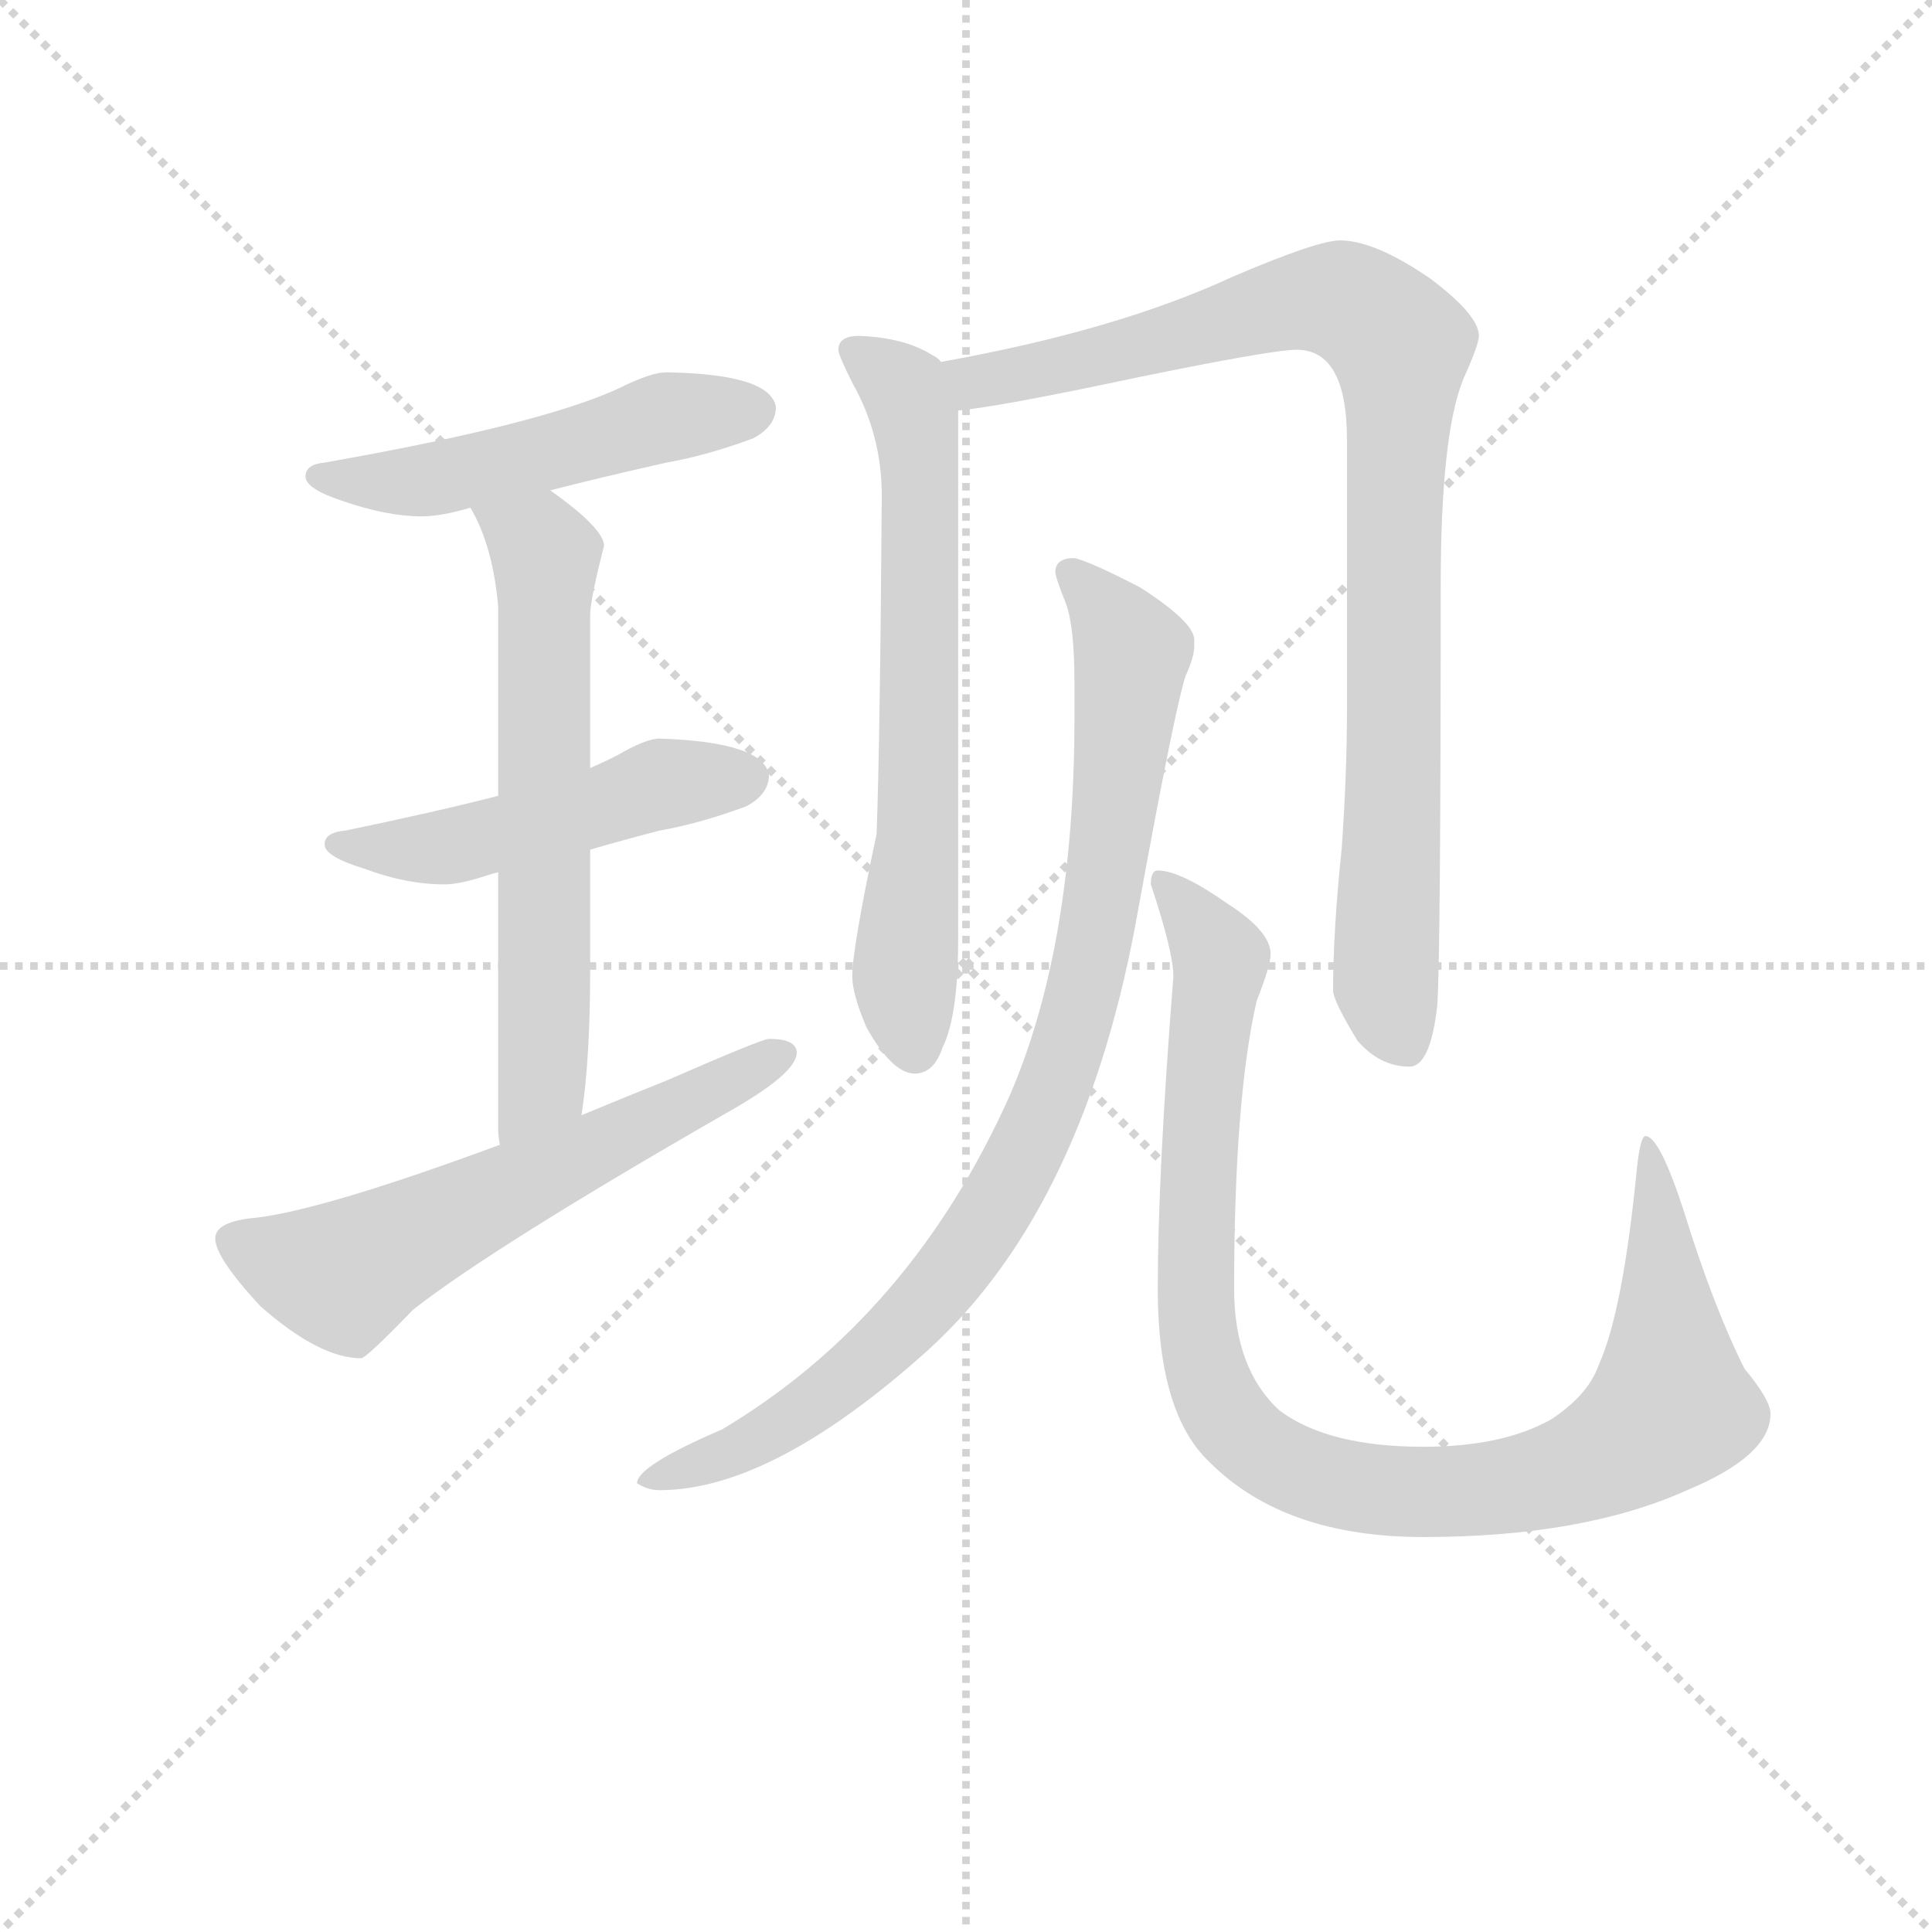 <svg version="1.1" viewBox="0 0 1024 1024" xmlns="http://www.w3.org/2000/svg">
  <g stroke="lightgray" stroke-dasharray="1,1" stroke-width="1" transform="scale(4, 4)">
    <line x1="0" y1="0" x2="256" y2="256"></line>
    <line x1="256" y1="0" x2="0" y2="256"></line>
    <line x1="128" y1="0" x2="128" y2="256"></line>
    <line x1="0" y1="128" x2="256" y2="128"></line>
  </g>
<g transform="scale(0.92, -0.92) translate(60, -900)">
   <style type="text/css">
    @keyframes keyframes0 {
      from {
       stroke: blue;
       stroke-dashoffset: 512;
       stroke-width: 128;
       }
       63% {
       animation-timing-function: step-end;
       stroke: blue;
       stroke-dashoffset: 0;
       stroke-width: 128;
       }
       to {
       stroke: black;
       stroke-width: 1024;
       }
       }
       #make-me-a-hanzi-animation-0 {
         animation: keyframes0 0.667s both;
         animation-delay: 0s;
         animation-timing-function: linear;
       }
    @keyframes keyframes1 {
      from {
       stroke: blue;
       stroke-dashoffset: 498;
       stroke-width: 128;
       }
       62% {
       animation-timing-function: step-end;
       stroke: blue;
       stroke-dashoffset: 0;
       stroke-width: 128;
       }
       to {
       stroke: black;
       stroke-width: 1024;
       }
       }
       #make-me-a-hanzi-animation-1 {
         animation: keyframes1 0.655s both;
         animation-delay: 0.667s;
         animation-timing-function: linear;
       }
    @keyframes keyframes2 {
      from {
       stroke: blue;
       stroke-dashoffset: 638;
       stroke-width: 128;
       }
       67% {
       animation-timing-function: step-end;
       stroke: blue;
       stroke-dashoffset: 0;
       stroke-width: 128;
       }
       to {
       stroke: black;
       stroke-width: 1024;
       }
       }
       #make-me-a-hanzi-animation-2 {
         animation: keyframes2 0.769s both;
         animation-delay: 1.322s;
         animation-timing-function: linear;
       }
    @keyframes keyframes3 {
      from {
       stroke: blue;
       stroke-dashoffset: 605;
       stroke-width: 128;
       }
       66% {
       animation-timing-function: step-end;
       stroke: blue;
       stroke-dashoffset: 0;
       stroke-width: 128;
       }
       to {
       stroke: black;
       stroke-width: 1024;
       }
       }
       #make-me-a-hanzi-animation-3 {
         animation: keyframes3 0.742s both;
         animation-delay: 2.091s;
         animation-timing-function: linear;
       }
    @keyframes keyframes4 {
      from {
       stroke: blue;
       stroke-dashoffset: 675;
       stroke-width: 128;
       }
       69% {
       animation-timing-function: step-end;
       stroke: blue;
       stroke-dashoffset: 0;
       stroke-width: 128;
       }
       to {
       stroke: black;
       stroke-width: 1024;
       }
       }
       #make-me-a-hanzi-animation-4 {
         animation: keyframes4 0.799s both;
         animation-delay: 2.833s;
         animation-timing-function: linear;
       }
    @keyframes keyframes5 {
      from {
       stroke: blue;
       stroke-dashoffset: 931;
       stroke-width: 128;
       }
       75% {
       animation-timing-function: step-end;
       stroke: blue;
       stroke-dashoffset: 0;
       stroke-width: 128;
       }
       to {
       stroke: black;
       stroke-width: 1024;
       }
       }
       #make-me-a-hanzi-animation-5 {
         animation: keyframes5 1.008s both;
         animation-delay: 3.633s;
         animation-timing-function: linear;
       }
    @keyframes keyframes6 {
      from {
       stroke: blue;
       stroke-dashoffset: 906;
       stroke-width: 128;
       }
       75% {
       animation-timing-function: step-end;
       stroke: blue;
       stroke-dashoffset: 0;
       stroke-width: 128;
       }
       to {
       stroke: black;
       stroke-width: 1024;
       }
       }
       #make-me-a-hanzi-animation-6 {
         animation: keyframes6 0.987s both;
         animation-delay: 4.64s;
         animation-timing-function: linear;
       }
    @keyframes keyframes7 {
      from {
       stroke: blue;
       stroke-dashoffset: 1009;
       stroke-width: 128;
       }
       77% {
       animation-timing-function: step-end;
       stroke: blue;
       stroke-dashoffset: 0;
       stroke-width: 128;
       }
       to {
       stroke: black;
       stroke-width: 1024;
       }
       }
       #make-me-a-hanzi-animation-7 {
         animation: keyframes7 1.071s both;
         animation-delay: 5.628s;
         animation-timing-function: linear;
       }
</style>
<path d="M 324.0 685.5 Q 315.0 685.5 297.0 676.5 Q 252.0 655.5 127.0 633.5 Q 116.0 632.5 116.0 625.5 Q 116.0 618.5 137.0 611.5 Q 163.0 602.5 183.0 602.5 Q 194.0 602.5 211.0 607.5 L 257.0 617.5 Q 284.0 624.5 324.0 633.5 Q 347.0 637.5 374.0 647.5 Q 387.0 654.5 387.0 665.5 Q 384.0 684.5 324.0 685.5 Z" fill="lightgray"></path> 
<path d="M 227.0 441.5 Q 192.0 432.5 139.0 421.5 Q 127.0 420.5 127.0 413.5 Q 127.0 406.5 150.0 399.5 Q 174.0 390.5 196.0 390.5 Q 205.0 390.5 220.0 395.5 Q 223.0 396.5 227.0 397.5 L 280.0 410.5 Q 297.0 415.5 320.0 421.5 Q 343.0 425.5 370.0 435.5 Q 383.0 442.5 383.0 453.5 Q 380.0 472.5 320.0 474.5 Q 312.0 474.5 295.0 464.5 Q 289.0 461.5 280.0 457.5 L 227.0 441.5 Z" fill="lightgray"></path> 
<path d="M 211.0 607.5 Q 224.0 585.5 227.0 550.5 L 227.0 441.5 L 227.0 397.5 L 227.0 249.5 Q 227.0 245.5 228.0 240.5 C 230.0 210.5 271.0 227.5 275.0 257.5 Q 280.0 289.5 280.0 341.5 L 280.0 410.5 L 280.0 457.5 L 280.0 545.5 Q 280.0 554.5 288.0 585.5 Q 288.0 595.5 257.0 617.5 C 233.0 635.5 198.0 634.5 211.0 607.5 Z" fill="lightgray"></path> 
<path d="M 228.0 240.5 Q 128.0 203.5 88.0 198.5 Q 64.0 196.5 64.0 186.5 Q 64.0 175.5 90.0 147.5 Q 124.0 117.5 148.0 117.5 Q 151.0 117.5 178.0 145.5 Q 224.0 181.5 358.0 258.5 Q 399.0 281.5 399.0 293.5 Q 399.0 301.5 383.0 301.5 Q 379.0 301.5 324.0 277.5 Q 299.0 267.5 275.0 257.5 L 228.0 240.5 Z" fill="lightgray"></path> 
<path d="M 435.0 706.5 Q 423.0 706.5 423.0 698.5 Q 423.0 695.5 431.0 679.5 Q 448.0 649.5 448.0 614.5 Q 447.0 471.5 445.0 419.5 Q 431.0 353.5 431.0 337.5 Q 431.0 327.5 439.0 308.5 Q 454.0 281.5 467.0 281.5 Q 478.0 281.5 483.0 296.5 Q 492.0 314.5 492.0 358.5 L 492.0 663.5 C 492.0 685.5 492.0 685.5 482.0 691.5 Q 481.0 693.5 477.0 695.5 Q 461.0 705.5 435.0 706.5 Z" fill="lightgray"></path> 
<path d="M 492.0 663.5 Q 515.0 665.5 595.0 682.5 Q 673.0 698.5 687.0 698.5 Q 716.0 698.5 716.0 646.5 L 716.0 490.5 Q 716.0 454.5 713.0 411.5 Q 708.0 363.5 708.0 329.5 Q 708.0 323.5 722.0 300.5 Q 735.0 285.5 752.0 285.5 Q 764.0 285.5 768.0 320.5 Q 770.0 347.5 770.0 562.5 Q 770.0 649.5 783.0 681.5 Q 792.0 701.5 792.0 706.5 Q 792.0 718.5 764.0 739.5 Q 732.0 761.5 712.0 761.5 Q 699.0 761.5 650.0 740.5 Q 583.0 709.5 482.0 691.5 C 453.0 685.5 462.0 659.5 492.0 663.5 Z" fill="lightgray"></path> 
<path d="M 559.0 578.5 Q 548.0 578.5 548.0 570.5 Q 548.0 567.5 554.0 552.5 Q 559.0 539.5 559.0 506.5 L 559.0 486.5 Q 559.0 355.5 522.0 269.5 Q 465.0 141.5 356.0 76.5 Q 307.0 55.5 307.0 45.5 Q 313.0 41.5 320.0 41.5 Q 385.0 41.5 475.0 122.5 Q 566.0 205.5 596.0 377.5 Q 617.0 492.5 623.0 510.5 Q 628.0 521.5 628.0 527.5 L 628.0 531.5 Q 628.0 541.5 597.0 561.5 Q 568.0 576.5 559.0 578.5 Z" fill="lightgray"></path> 
<path d="M 607.0 398.5 Q 603.0 398.5 603.0 390.5 Q 616.0 351.5 616.0 337.5 Q 607.0 223.5 607.0 157.5 Q 607.0 85.5 637.0 57.5 Q 680.0 14.5 760.0 14.5 Q 852.0 14.5 912.0 41.5 Q 960.0 61.5 960.0 85.5 Q 960.0 93.5 945.0 111.5 Q 927.0 147.5 910.0 202.5 Q 896.0 245.5 888.0 245.5 Q 885.0 245.5 883.0 226.5 Q 875.0 144.5 861.0 113.5 Q 855.0 96.5 834.0 82.5 Q 806.0 66.5 760.0 66.5 Q 705.0 66.5 677.0 87.5 Q 651.0 111.5 651.0 157.5 Q 651.0 266.5 664.0 323.5 Q 672.0 343.5 672.0 350.5 Q 672.0 363.5 647.0 379.5 Q 620.0 398.5 607.0 398.5 Z" fill="lightgray"></path> 
      <clipPath id="make-me-a-hanzi-clip-0">
      <path d="M 324.0 685.5 Q 315.0 685.5 297.0 676.5 Q 252.0 655.5 127.0 633.5 Q 116.0 632.5 116.0 625.5 Q 116.0 618.5 137.0 611.5 Q 163.0 602.5 183.0 602.5 Q 194.0 602.5 211.0 607.5 L 257.0 617.5 Q 284.0 624.5 324.0 633.5 Q 347.0 637.5 374.0 647.5 Q 387.0 654.5 387.0 665.5 Q 384.0 684.5 324.0 685.5 Z" fill="lightgray"></path>
      </clipPath>
      <path clip-path="url(#make-me-a-hanzi-clip-0)" d="M 124.0 626.5 L 187.0 623.5 L 323.0 659.5 L 375.0 663.5 " fill="none" id="make-me-a-hanzi-animation-0" stroke-dasharray="384 768" stroke-linecap="round"></path>

      <clipPath id="make-me-a-hanzi-clip-1">
      <path d="M 227.0 441.5 Q 192.0 432.5 139.0 421.5 Q 127.0 420.5 127.0 413.5 Q 127.0 406.5 150.0 399.5 Q 174.0 390.5 196.0 390.5 Q 205.0 390.5 220.0 395.5 Q 223.0 396.5 227.0 397.5 L 280.0 410.5 Q 297.0 415.5 320.0 421.5 Q 343.0 425.5 370.0 435.5 Q 383.0 442.5 383.0 453.5 Q 380.0 472.5 320.0 474.5 Q 312.0 474.5 295.0 464.5 Q 289.0 461.5 280.0 457.5 L 227.0 441.5 Z" fill="lightgray"></path>
      </clipPath>
      <path clip-path="url(#make-me-a-hanzi-clip-1)" d="M 135.0 414.5 L 190.0 410.5 L 313.0 446.5 L 371.0 451.5 " fill="none" id="make-me-a-hanzi-animation-1" stroke-dasharray="370 740" stroke-linecap="round"></path>

      <clipPath id="make-me-a-hanzi-clip-2">
      <path d="M 211.0 607.5 Q 224.0 585.5 227.0 550.5 L 227.0 441.5 L 227.0 397.5 L 227.0 249.5 Q 227.0 245.5 228.0 240.5 C 230.0 210.5 271.0 227.5 275.0 257.5 Q 280.0 289.5 280.0 341.5 L 280.0 410.5 L 280.0 457.5 L 280.0 545.5 Q 280.0 554.5 288.0 585.5 Q 288.0 595.5 257.0 617.5 C 233.0 635.5 198.0 634.5 211.0 607.5 Z" fill="lightgray"></path>
      </clipPath>
      <path clip-path="url(#make-me-a-hanzi-clip-2)" d="M 220.0 604.5 L 254.0 579.5 L 252.0 276.5 L 233.0 245.5 " fill="none" id="make-me-a-hanzi-animation-2" stroke-dasharray="510 1020" stroke-linecap="round"></path>

      <clipPath id="make-me-a-hanzi-clip-3">
      <path d="M 228.0 240.5 Q 128.0 203.5 88.0 198.5 Q 64.0 196.5 64.0 186.5 Q 64.0 175.5 90.0 147.5 Q 124.0 117.5 148.0 117.5 Q 151.0 117.5 178.0 145.5 Q 224.0 181.5 358.0 258.5 Q 399.0 281.5 399.0 293.5 Q 399.0 301.5 383.0 301.5 Q 379.0 301.5 324.0 277.5 Q 299.0 267.5 275.0 257.5 L 228.0 240.5 Z" fill="lightgray"></path>
      </clipPath>
      <path clip-path="url(#make-me-a-hanzi-clip-3)" d="M 75.0 184.5 L 138.0 165.5 L 391.0 292.5 " fill="none" id="make-me-a-hanzi-animation-3" stroke-dasharray="477 954" stroke-linecap="round"></path>

      <clipPath id="make-me-a-hanzi-clip-4">
      <path d="M 435.0 706.5 Q 423.0 706.5 423.0 698.5 Q 423.0 695.5 431.0 679.5 Q 448.0 649.5 448.0 614.5 Q 447.0 471.5 445.0 419.5 Q 431.0 353.5 431.0 337.5 Q 431.0 327.5 439.0 308.5 Q 454.0 281.5 467.0 281.5 Q 478.0 281.5 483.0 296.5 Q 492.0 314.5 492.0 358.5 L 492.0 663.5 C 492.0 685.5 492.0 685.5 482.0 691.5 Q 481.0 693.5 477.0 695.5 Q 461.0 705.5 435.0 706.5 Z" fill="lightgray"></path>
      </clipPath>
      <path clip-path="url(#make-me-a-hanzi-clip-4)" d="M 432.0 697.5 L 462.0 675.5 L 469.0 638.5 L 469.0 411.5 L 461.0 336.5 L 467.0 295.5 " fill="none" id="make-me-a-hanzi-animation-4" stroke-dasharray="547 1094" stroke-linecap="round"></path>

      <clipPath id="make-me-a-hanzi-clip-5">
      <path d="M 492.0 663.5 Q 515.0 665.5 595.0 682.5 Q 673.0 698.5 687.0 698.5 Q 716.0 698.5 716.0 646.5 L 716.0 490.5 Q 716.0 454.5 713.0 411.5 Q 708.0 363.5 708.0 329.5 Q 708.0 323.5 722.0 300.5 Q 735.0 285.5 752.0 285.5 Q 764.0 285.5 768.0 320.5 Q 770.0 347.5 770.0 562.5 Q 770.0 649.5 783.0 681.5 Q 792.0 701.5 792.0 706.5 Q 792.0 718.5 764.0 739.5 Q 732.0 761.5 712.0 761.5 Q 699.0 761.5 650.0 740.5 Q 583.0 709.5 482.0 691.5 C 453.0 685.5 462.0 659.5 492.0 663.5 Z" fill="lightgray"></path>
      </clipPath>
      <path clip-path="url(#make-me-a-hanzi-clip-5)" d="M 492.0 687.5 L 503.0 679.5 L 543.0 686.5 L 685.0 726.5 L 718.0 725.5 L 747.0 701.5 L 738.0 334.5 L 749.0 300.5 " fill="none" id="make-me-a-hanzi-animation-5" stroke-dasharray="803 1606" stroke-linecap="round"></path>

      <clipPath id="make-me-a-hanzi-clip-6">
      <path d="M 559.0 578.5 Q 548.0 578.5 548.0 570.5 Q 548.0 567.5 554.0 552.5 Q 559.0 539.5 559.0 506.5 L 559.0 486.5 Q 559.0 355.5 522.0 269.5 Q 465.0 141.5 356.0 76.5 Q 307.0 55.5 307.0 45.5 Q 313.0 41.5 320.0 41.5 Q 385.0 41.5 475.0 122.5 Q 566.0 205.5 596.0 377.5 Q 617.0 492.5 623.0 510.5 Q 628.0 521.5 628.0 527.5 L 628.0 531.5 Q 628.0 541.5 597.0 561.5 Q 568.0 576.5 559.0 578.5 Z" fill="lightgray"></path>
      </clipPath>
      <path clip-path="url(#make-me-a-hanzi-clip-6)" d="M 557.0 569.5 L 579.0 547.5 L 592.0 523.5 L 570.0 353.5 L 535.0 243.5 L 507.0 193.5 L 455.0 129.5 L 384.0 75.5 L 314.0 45.5 " fill="none" id="make-me-a-hanzi-animation-6" stroke-dasharray="778 1556" stroke-linecap="round"></path>

      <clipPath id="make-me-a-hanzi-clip-7">
      <path d="M 607.0 398.5 Q 603.0 398.5 603.0 390.5 Q 616.0 351.5 616.0 337.5 Q 607.0 223.5 607.0 157.5 Q 607.0 85.5 637.0 57.5 Q 680.0 14.5 760.0 14.5 Q 852.0 14.5 912.0 41.5 Q 960.0 61.5 960.0 85.5 Q 960.0 93.5 945.0 111.5 Q 927.0 147.5 910.0 202.5 Q 896.0 245.5 888.0 245.5 Q 885.0 245.5 883.0 226.5 Q 875.0 144.5 861.0 113.5 Q 855.0 96.5 834.0 82.5 Q 806.0 66.5 760.0 66.5 Q 705.0 66.5 677.0 87.5 Q 651.0 111.5 651.0 157.5 Q 651.0 266.5 664.0 323.5 Q 672.0 343.5 672.0 350.5 Q 672.0 363.5 647.0 379.5 Q 620.0 398.5 607.0 398.5 Z" fill="lightgray"></path>
      </clipPath>
      <path clip-path="url(#make-me-a-hanzi-clip-7)" d="M 611.0 391.5 L 643.0 347.5 L 630.0 227.5 L 630.0 131.5 L 646.0 84.5 L 676.0 58.5 L 723.0 42.5 L 802.0 42.5 L 845.0 52.5 L 890.0 77.5 L 903.0 97.5 L 889.0 241.5 " fill="none" id="make-me-a-hanzi-animation-7" stroke-dasharray="881 1762" stroke-linecap="round"></path>

</g>
</svg>
